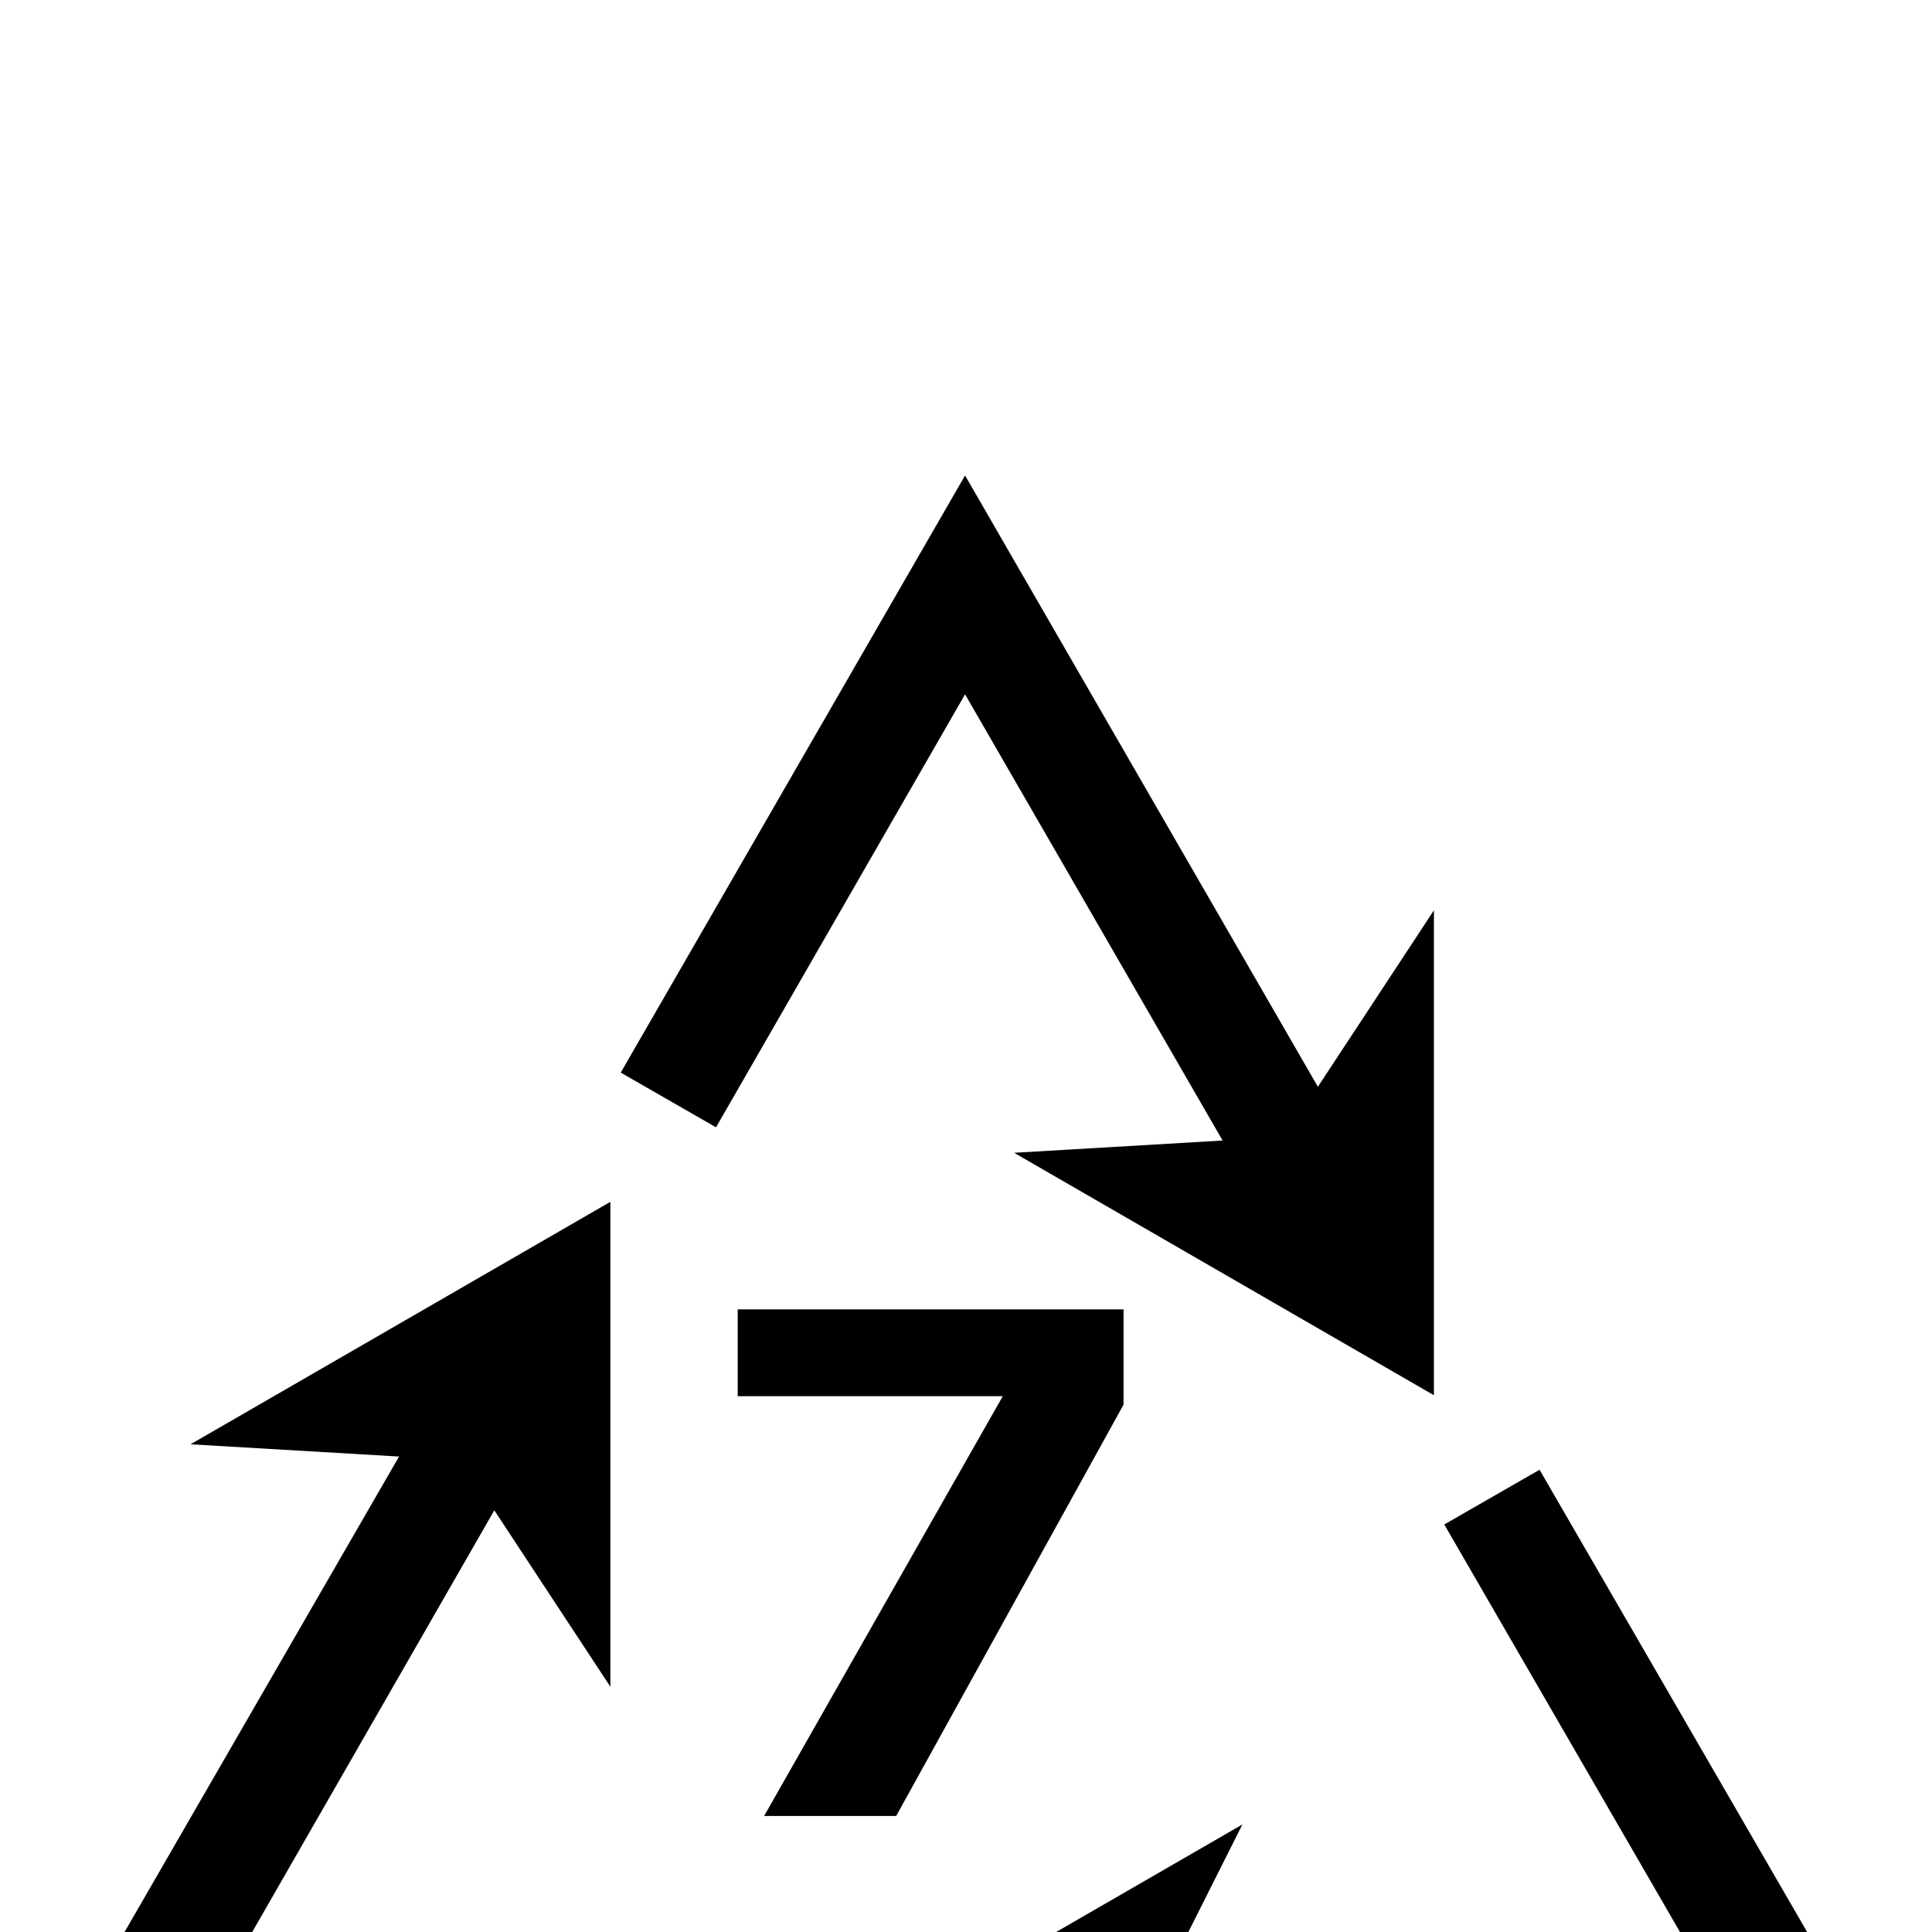 <?xml version="1.0" standalone="no"?>
<!DOCTYPE svg PUBLIC "-//W3C//DTD SVG 1.1//EN" "http://www.w3.org/Graphics/SVG/1.1/DTD/svg11.dtd" >
<svg viewBox="0 -442 2048 2048">
  <g transform="matrix(1 0 0 -1 0 1606)">
   <path fill="currentColor"
d="M1520 569l-445 257l221 13l-273 473l-264 -459l-101 58l365 633l374 -648l123 187v-514zM2032 -201l-815 -1l100 -198l-445 257l445 257l-100 -199h613l-299 517l101 58zM1191 559l-241 -436h-140l253 445h-281v92h409v-101zM748 -202l-732 1l407 705l-221 13l445 257
v-514l-123 187l-306 -533h530v-116z" />
  </g>

</svg>

